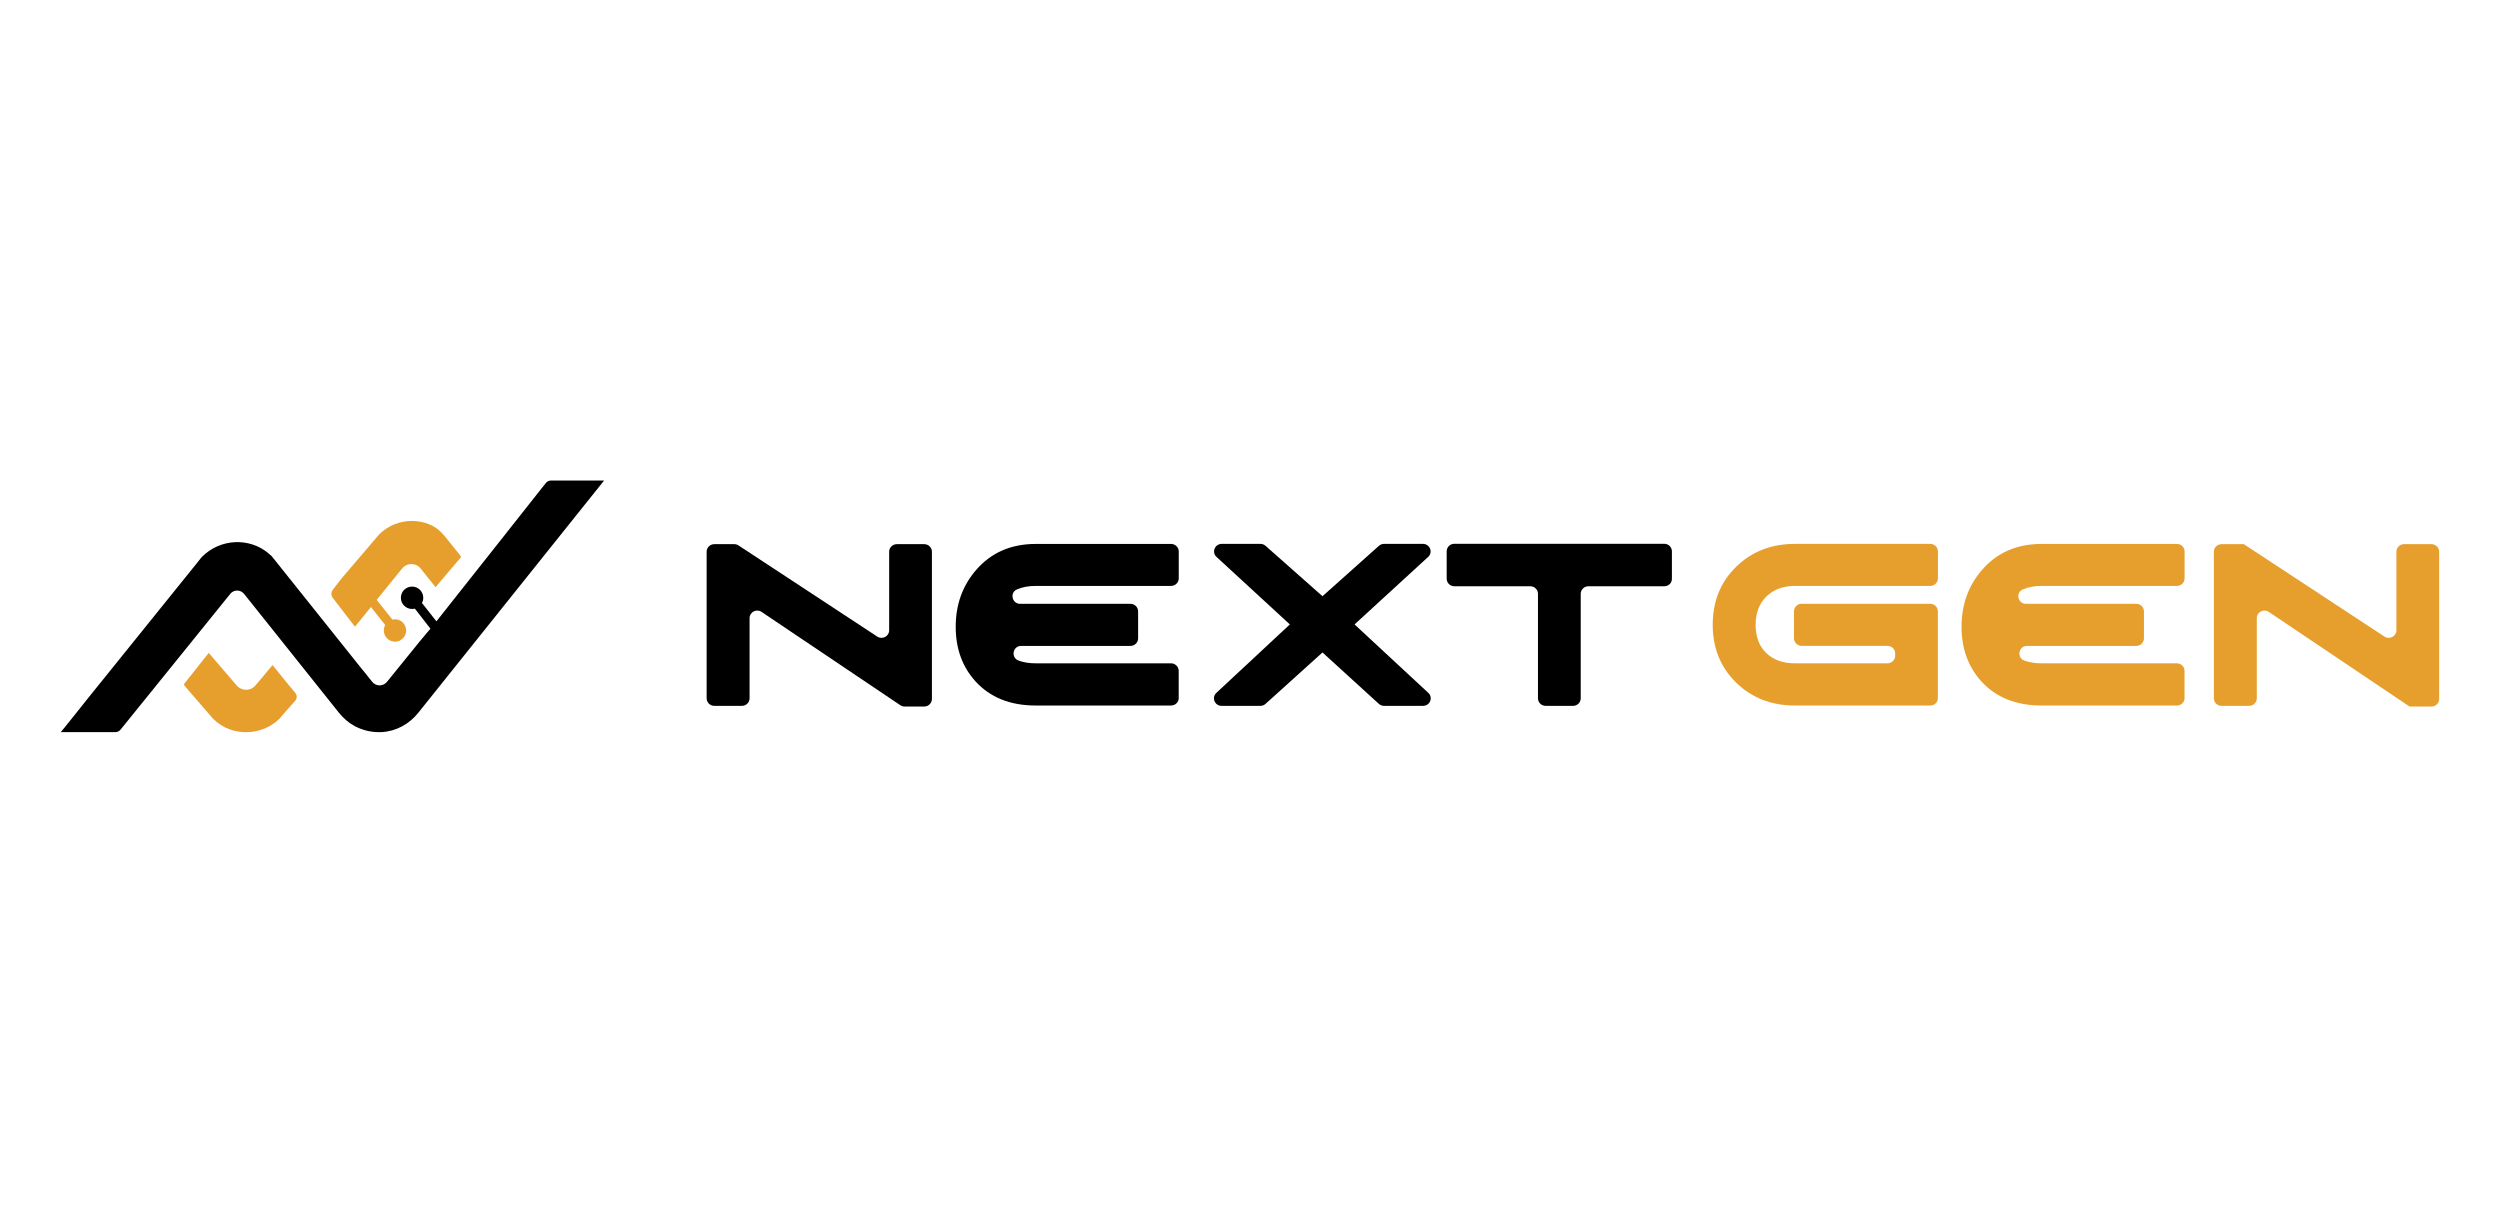 <svg width="268" height="130" viewBox="0 0 268 30" fill="none" xmlns="http://www.w3.org/2000/svg">
<path d="M99.08 25.74H96.98C96.818 25.74 96.656 25.692 96.518 25.602L81.638 15.594C81.092 15.228 80.354 15.612 80.354 16.26V24.858C80.354 25.302 79.988 25.668 79.532 25.668H76.574C76.124 25.668 75.752 25.308 75.752 24.858V9.144C75.752 8.7 76.118 8.334 76.574 8.334H78.716C78.878 8.334 79.034 8.382 79.172 8.472L94.04 18.24C94.586 18.6 95.318 18.216 95.318 17.568V9.144C95.318 8.7 95.684 8.334 96.14 8.334H99.08C99.53 8.334 99.902 8.694 99.902 9.144V24.93C99.896 25.38 99.53 25.74 99.08 25.74Z" fill="black"/>
<path d="M126.362 24.822C126.362 25.266 125.996 25.632 125.54 25.632H111.032C108.29 25.632 106.13 24.762 104.558 23.028C103.154 21.468 102.452 19.524 102.452 17.19C102.452 14.82 103.178 12.792 104.636 11.106C106.244 9.24 108.38 8.31 111.032 8.31H125.54C125.99 8.31 126.362 8.67 126.362 9.12V12C126.362 12.444 125.996 12.81 125.54 12.81H111.032C110.258 12.81 109.586 12.936 109.01 13.188C108.218 13.536 108.488 14.73 109.352 14.73H121.184C121.634 14.73 122.006 15.09 122.006 15.54V18.432C122.006 18.876 121.64 19.242 121.184 19.242H109.466C108.56 19.242 108.338 20.502 109.19 20.814C109.724 21.012 110.336 21.108 111.026 21.108H125.534C125.984 21.108 126.356 21.468 126.356 21.918V24.822H126.362Z" fill="black"/>
<path d="M152.552 25.668H148.37C148.166 25.668 147.962 25.59 147.812 25.452L141.77 19.944L135.668 25.452C135.518 25.59 135.32 25.668 135.11 25.668H130.958C130.214 25.668 129.854 24.774 130.394 24.276L138.272 16.938L130.412 9.702C129.866 9.204 130.226 8.304 130.97 8.304H135.116C135.32 8.304 135.512 8.376 135.662 8.508L141.77 13.914L147.818 8.514C147.968 8.382 148.166 8.304 148.364 8.304H152.54C153.284 8.304 153.644 9.204 153.098 9.702L145.208 16.938L153.116 24.276C153.656 24.774 153.296 25.668 152.552 25.668Z" fill="black"/>
<path d="M178.418 12.846H170.276C169.826 12.846 169.454 13.206 169.454 13.656V24.858C169.454 25.302 169.088 25.668 168.632 25.668H165.692C165.242 25.668 164.87 25.308 164.87 24.858V13.656C164.87 13.212 164.504 12.846 164.048 12.846H155.906C155.456 12.846 155.084 12.486 155.084 12.036V9.102C155.084 8.658 155.45 8.292 155.906 8.292H178.406C178.856 8.292 179.228 8.652 179.228 9.102V12.036C179.24 12.486 178.874 12.846 178.418 12.846Z" fill="black"/>
<path d="M207.746 24.822C207.746 25.266 207.38 25.632 206.924 25.632H192.434C189.896 25.632 187.79 24.816 186.116 23.178C184.442 21.54 183.602 19.476 183.602 16.98C183.602 14.472 184.442 12.396 186.116 10.758C187.79 9.12 189.896 8.304 192.434 8.304H206.924C207.374 8.304 207.746 8.664 207.746 9.114V12C207.746 12.444 207.38 12.81 206.924 12.81H192.434C191.156 12.81 190.136 13.188 189.362 13.944C188.588 14.7 188.204 15.708 188.204 16.98C188.204 18.258 188.582 19.266 189.344 20.004C190.106 20.742 191.132 21.108 192.434 21.108H202.34C202.79 21.108 203.162 20.748 203.162 20.298V20.046C203.162 19.602 202.796 19.236 202.34 19.236H193.136C192.686 19.236 192.314 18.876 192.314 18.426V15.534C192.314 15.09 192.68 14.724 193.136 14.724H206.918C207.368 14.724 207.74 15.084 207.74 15.534V24.822H207.746Z" fill="#E69F2D"/>
<path d="M234.188 24.822C234.188 25.266 233.822 25.632 233.366 25.632H218.858C216.116 25.632 213.956 24.762 212.384 23.028C210.98 21.468 210.278 19.524 210.278 17.19C210.278 14.82 211.004 12.792 212.462 11.106C214.07 9.24 216.206 8.31 218.858 8.31H233.366C233.816 8.31 234.188 8.67 234.188 9.12V12C234.188 12.444 233.822 12.81 233.366 12.81H218.858C218.084 12.81 217.412 12.936 216.836 13.188C216.044 13.536 216.314 14.73 217.178 14.73H229.01C229.46 14.73 229.832 15.09 229.832 15.54V18.432C229.832 18.876 229.466 19.242 229.01 19.242H217.292C216.386 19.242 216.164 20.502 217.016 20.814C217.55 21.012 218.162 21.108 218.852 21.108H233.36C233.81 21.108 234.182 21.468 234.182 21.918V24.822H234.188Z" fill="#E69F2D"/>
<path d="M260.654 25.74H258.302L243.212 15.594C242.666 15.228 241.928 15.612 241.928 16.26V24.858C241.928 25.302 241.562 25.668 241.106 25.668H238.148C237.698 25.668 237.326 25.308 237.326 24.858V9.144C237.326 8.7 237.692 8.334 238.148 8.334H240.536L255.614 18.24C256.16 18.6 256.892 18.216 256.892 17.568V9.144C256.892 8.7 257.258 8.334 257.714 8.334H260.654C261.104 8.334 261.476 8.694 261.476 9.144V24.93C261.476 25.38 261.11 25.74 260.654 25.74Z" fill="#E69F2D"/>
<path d="M64.76 1.512L44.828 26.424C43.862 27.63 42.434 28.41 40.892 28.482C40.808 28.488 40.718 28.488 40.634 28.488C39.686 28.488 38.786 28.248 38.006 27.828C37.358 27.48 36.8 26.982 36.338 26.412L36.002 25.992L28.88 17.064L26.162 13.662C25.784 13.188 25.064 13.188 24.686 13.662L15.644 24.852L15.176 25.428L12.938 28.2C12.8 28.374 12.59 28.482 12.374 28.488H6.518L7.808 26.886L9.578 24.666L21.014 10.482L21.554 9.804C21.596 9.75 21.644 9.708 21.692 9.654C21.698 9.648 21.698 9.648 21.698 9.648C23.648 7.734 26.714 7.608 28.754 9.294C28.886 9.402 29.012 9.516 29.138 9.636C29.144 9.642 29.15 9.654 29.156 9.66L29.804 10.47L33.086 14.574L36.77 19.188L38.816 21.75C38.864 21.81 38.918 21.876 38.972 21.93L39.902 23.094C40.304 23.598 41.072 23.598 41.48 23.1L44.954 18.81L45.662 17.958L46.142 17.4L46.136 17.388L44.6 15.408L44.468 15.246C44.372 15.27 44.276 15.282 44.174 15.282C43.508 15.282 42.974 14.742 42.974 14.082C42.974 13.416 43.514 12.882 44.174 12.882C44.84 12.882 45.374 13.422 45.374 14.082C45.374 14.286 45.32 14.478 45.236 14.646L45.362 14.802L46.784 16.608L48.386 14.586L48.392 14.574L54.188 7.254L54.35 7.044L58.502 1.794C58.64 1.614 58.85 1.512 59.072 1.512H64.76Z" fill="black"/>
<path d="M31.646 25.116L30.578 26.328L30.548 26.364L29.93 27.078C28.988 27.984 27.722 28.494 26.378 28.494C25.358 28.494 24.38 28.2 23.552 27.636C23.324 27.48 23.102 27.306 22.898 27.102C22.862 27.066 22.826 27.03 22.796 27L22.472 26.622L22.34 26.472C22.34 26.472 21.062 24.996 20.276 24.084L19.892 23.634L19.778 23.502C19.724 23.436 19.718 23.34 19.772 23.274L19.88 23.136L20.288 22.62L22.376 19.992L24.8 22.812L24.824 22.842L25.37 23.472C25.616 23.772 25.988 23.946 26.384 23.946C26.78 23.946 27.152 23.766 27.404 23.454L27.614 23.208L28.964 21.6L29.216 21.3L30.602 23.004L30.944 23.418L31.664 24.288C31.862 24.522 31.856 24.876 31.646 25.116Z" fill="#E69F2D"/>
<path d="M49.358 9.57C49.418 9.642 49.412 9.744 49.352 9.816L47.798 11.64L47.714 11.742L47.108 12.456L46.694 12.948L45.212 11.094L45.098 10.95C44.852 10.644 44.486 10.47 44.096 10.47C43.706 10.47 43.34 10.65 43.094 10.962L40.382 14.304L41.942 16.266L42.062 16.422C42.152 16.398 42.242 16.386 42.338 16.386C43.004 16.386 43.538 16.926 43.538 17.586C43.538 18.012 43.316 18.39 42.974 18.6C42.95 18.612 42.932 18.63 42.908 18.642C42.878 18.66 42.842 18.678 42.806 18.696C42.698 18.738 42.584 18.774 42.464 18.78C42.422 18.786 42.38 18.786 42.344 18.786C42.338 18.786 42.326 18.786 42.32 18.786C41.666 18.774 41.144 18.24 41.144 17.586C41.144 17.376 41.198 17.178 41.294 17.004L41.186 16.866L39.764 15.072L39.494 15.408L38.054 17.184L37.838 16.902L37.052 15.888L35.672 14.088C35.48 13.848 35.474 13.476 35.672 13.23L36.62 12L40.658 7.272C41.606 6.348 42.848 5.844 44.162 5.844C44.804 5.844 45.434 5.97 46.016 6.204C46.664 6.468 47.228 6.918 47.666 7.464L49.358 9.57Z" fill="#E69F2D"/>
</svg>

